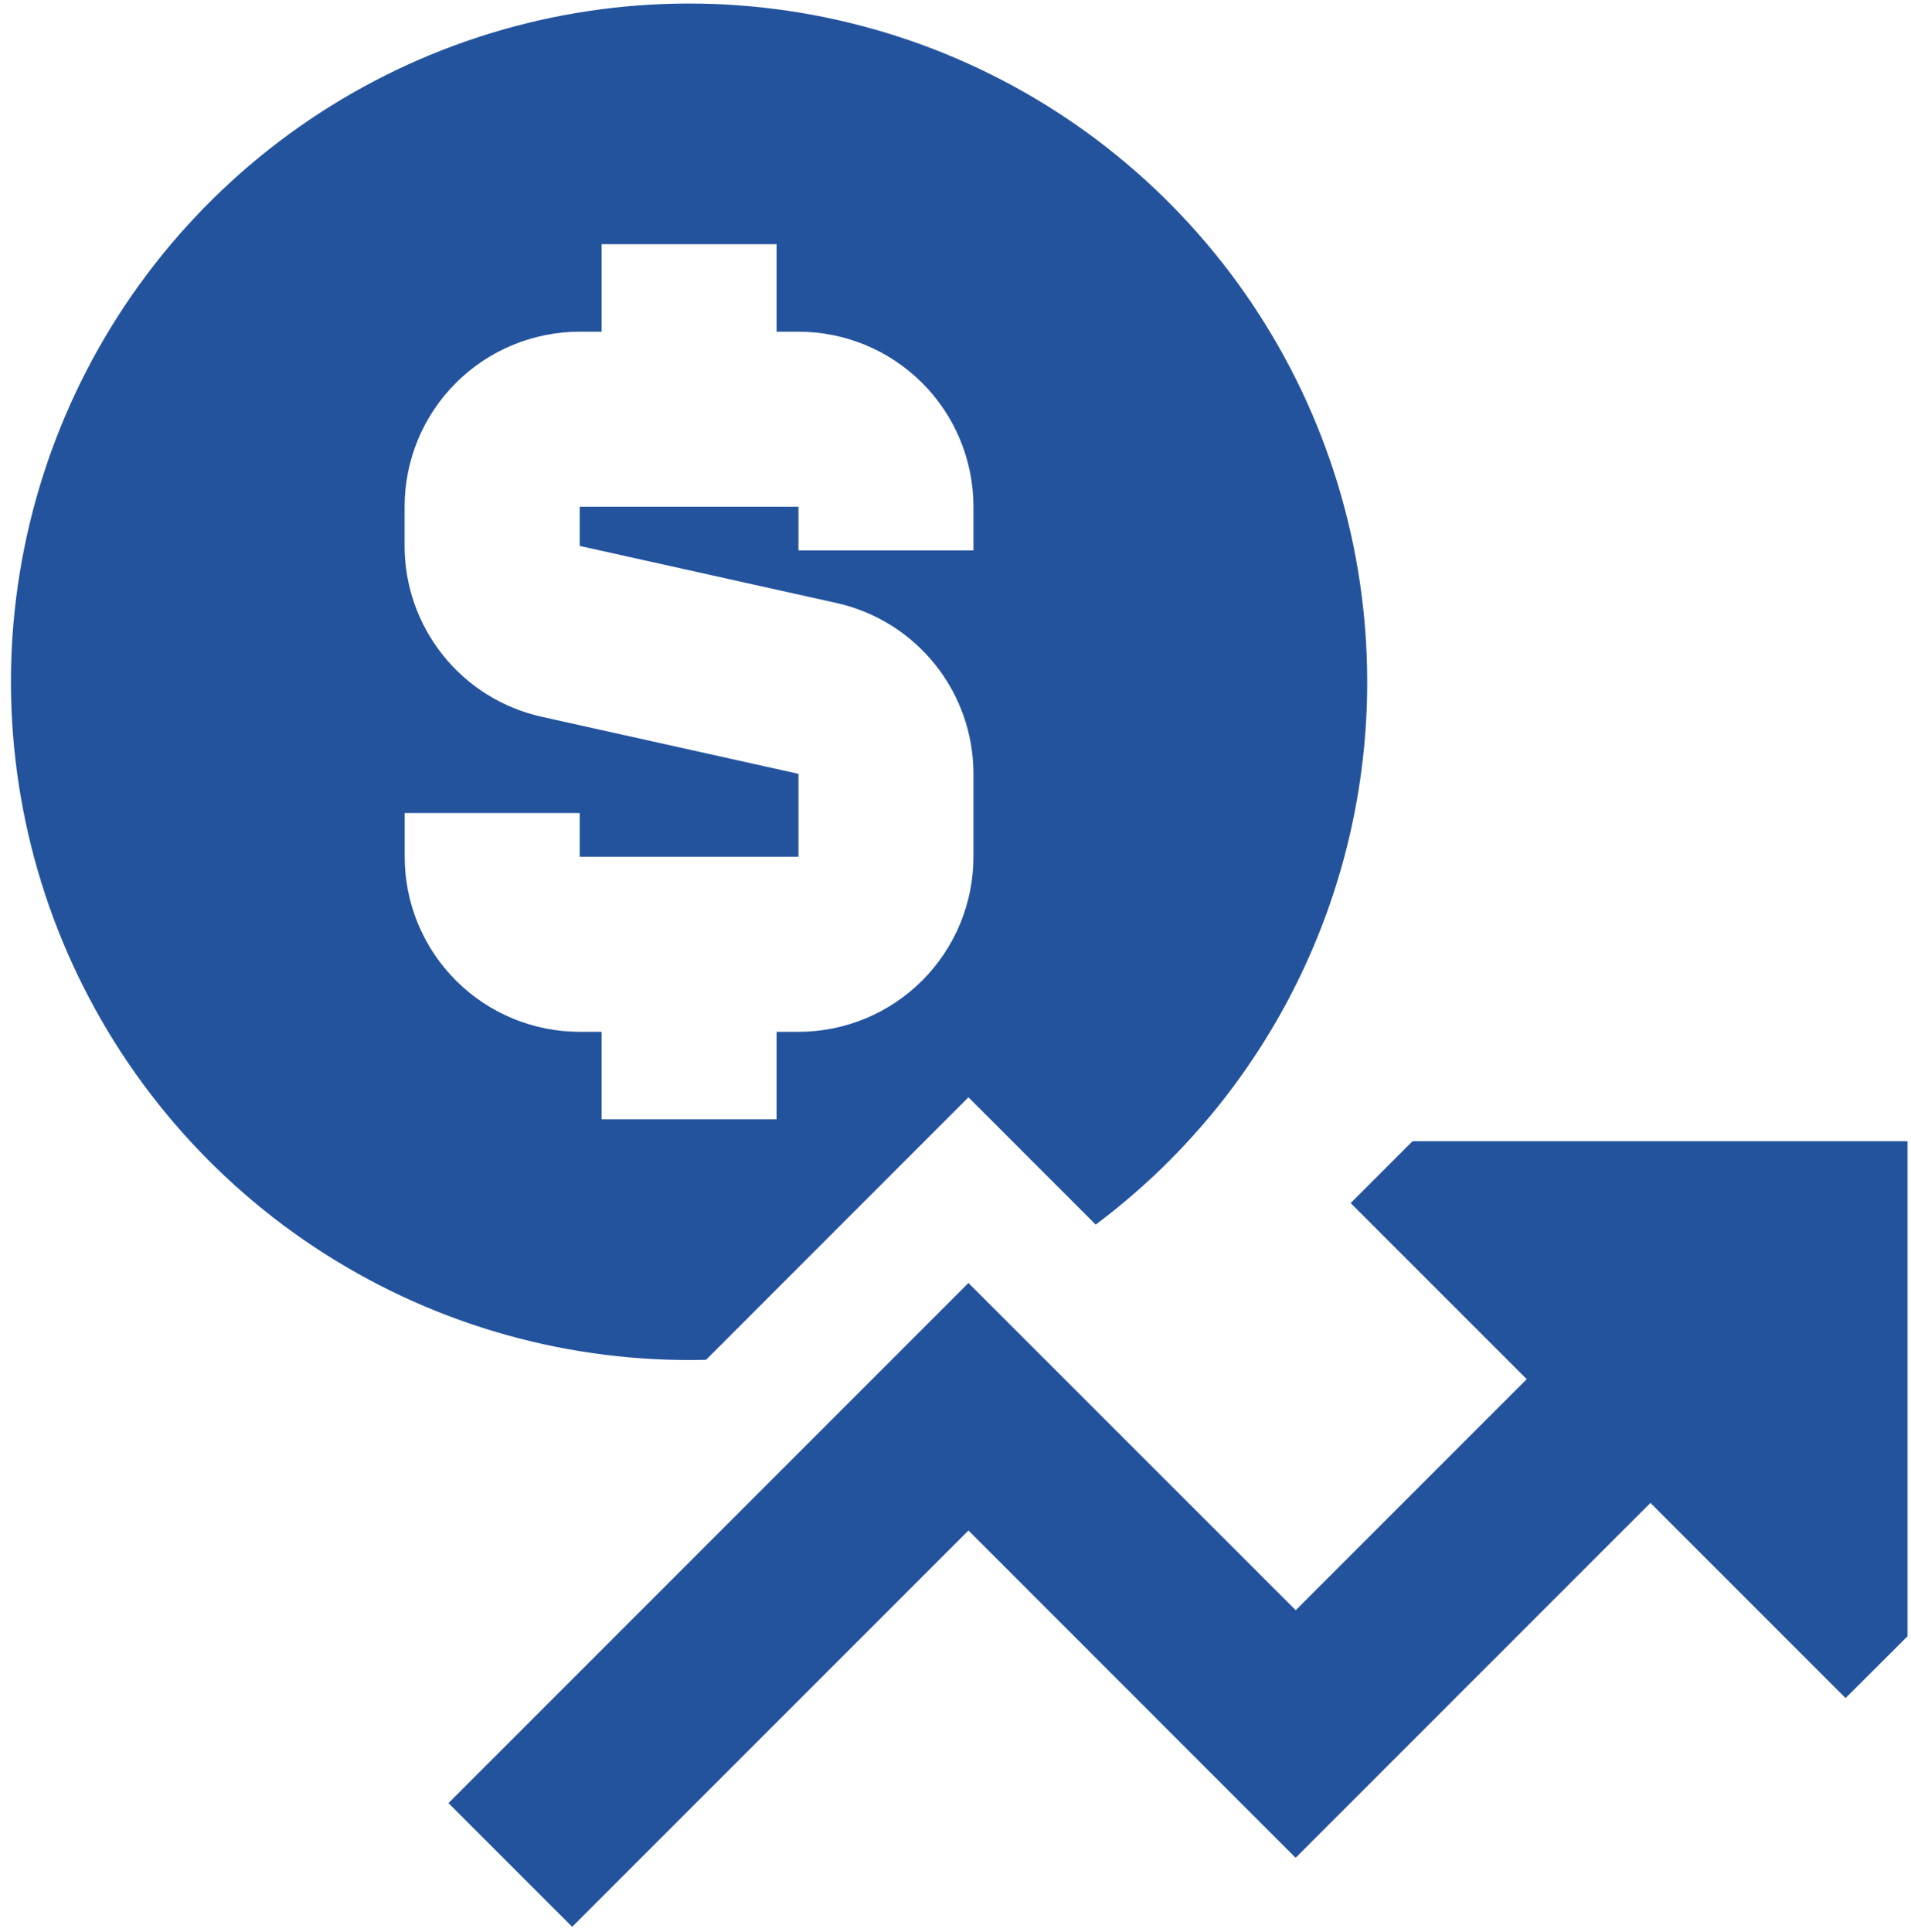 <svg width="91" height="92" viewBox="0 0 91 92" fill="none" xmlns="http://www.w3.org/2000/svg">
<path fill-rule="evenodd" clip-rule="evenodd" d="M65.105 32.458C65.105 26.037 63.19 19.762 59.606 14.435C56.021 9.107 50.93 4.969 44.983 2.549C39.035 0.129 32.501 -0.462 26.215 0.85C19.93 2.162 14.178 5.318 9.695 9.915C5.212 14.512 2.201 20.341 1.047 26.657C-0.107 32.974 0.649 39.491 3.217 45.376C5.785 51.261 10.05 56.247 15.466 59.696C20.881 63.146 27.203 64.902 33.621 64.742L46.117 52.242L52.176 58.304C56.193 55.299 59.454 51.398 61.698 46.911C63.943 42.424 65.109 37.475 65.105 32.458ZM27.605 15.792H28.646V11.625H36.98V15.792H38.022C40.232 15.792 42.351 16.67 43.914 18.233C45.477 19.795 46.355 21.915 46.355 24.125V26.208H38.022V24.125H27.605V25.992L39.83 28.708C41.68 29.12 43.335 30.15 44.522 31.628C45.708 33.107 46.355 34.946 46.355 36.842V40.792C46.355 43.002 45.477 45.121 43.914 46.684C42.351 48.247 40.232 49.125 38.022 49.125H36.98V53.292H28.646V49.125H27.605C25.395 49.125 23.275 48.247 21.712 46.684C20.149 45.121 19.271 43.002 19.271 40.792V38.708H27.605V40.792H38.022V36.842L25.792 34.125C23.942 33.714 22.287 32.684 21.101 31.205C19.914 29.726 19.268 27.887 19.267 25.992V24.125C19.267 21.915 20.145 19.795 21.708 18.233C23.271 16.67 25.395 15.792 27.605 15.792ZM21.355 85.846L27.247 91.737L46.117 72.867L61.697 88.45L78.592 71.554L87.884 80.846L90.834 77.904V54.333H67.263L64.317 57.279L72.701 65.662L61.701 76.662L46.117 61.083L21.355 85.846Z" fill="#24539E"/>
</svg>
